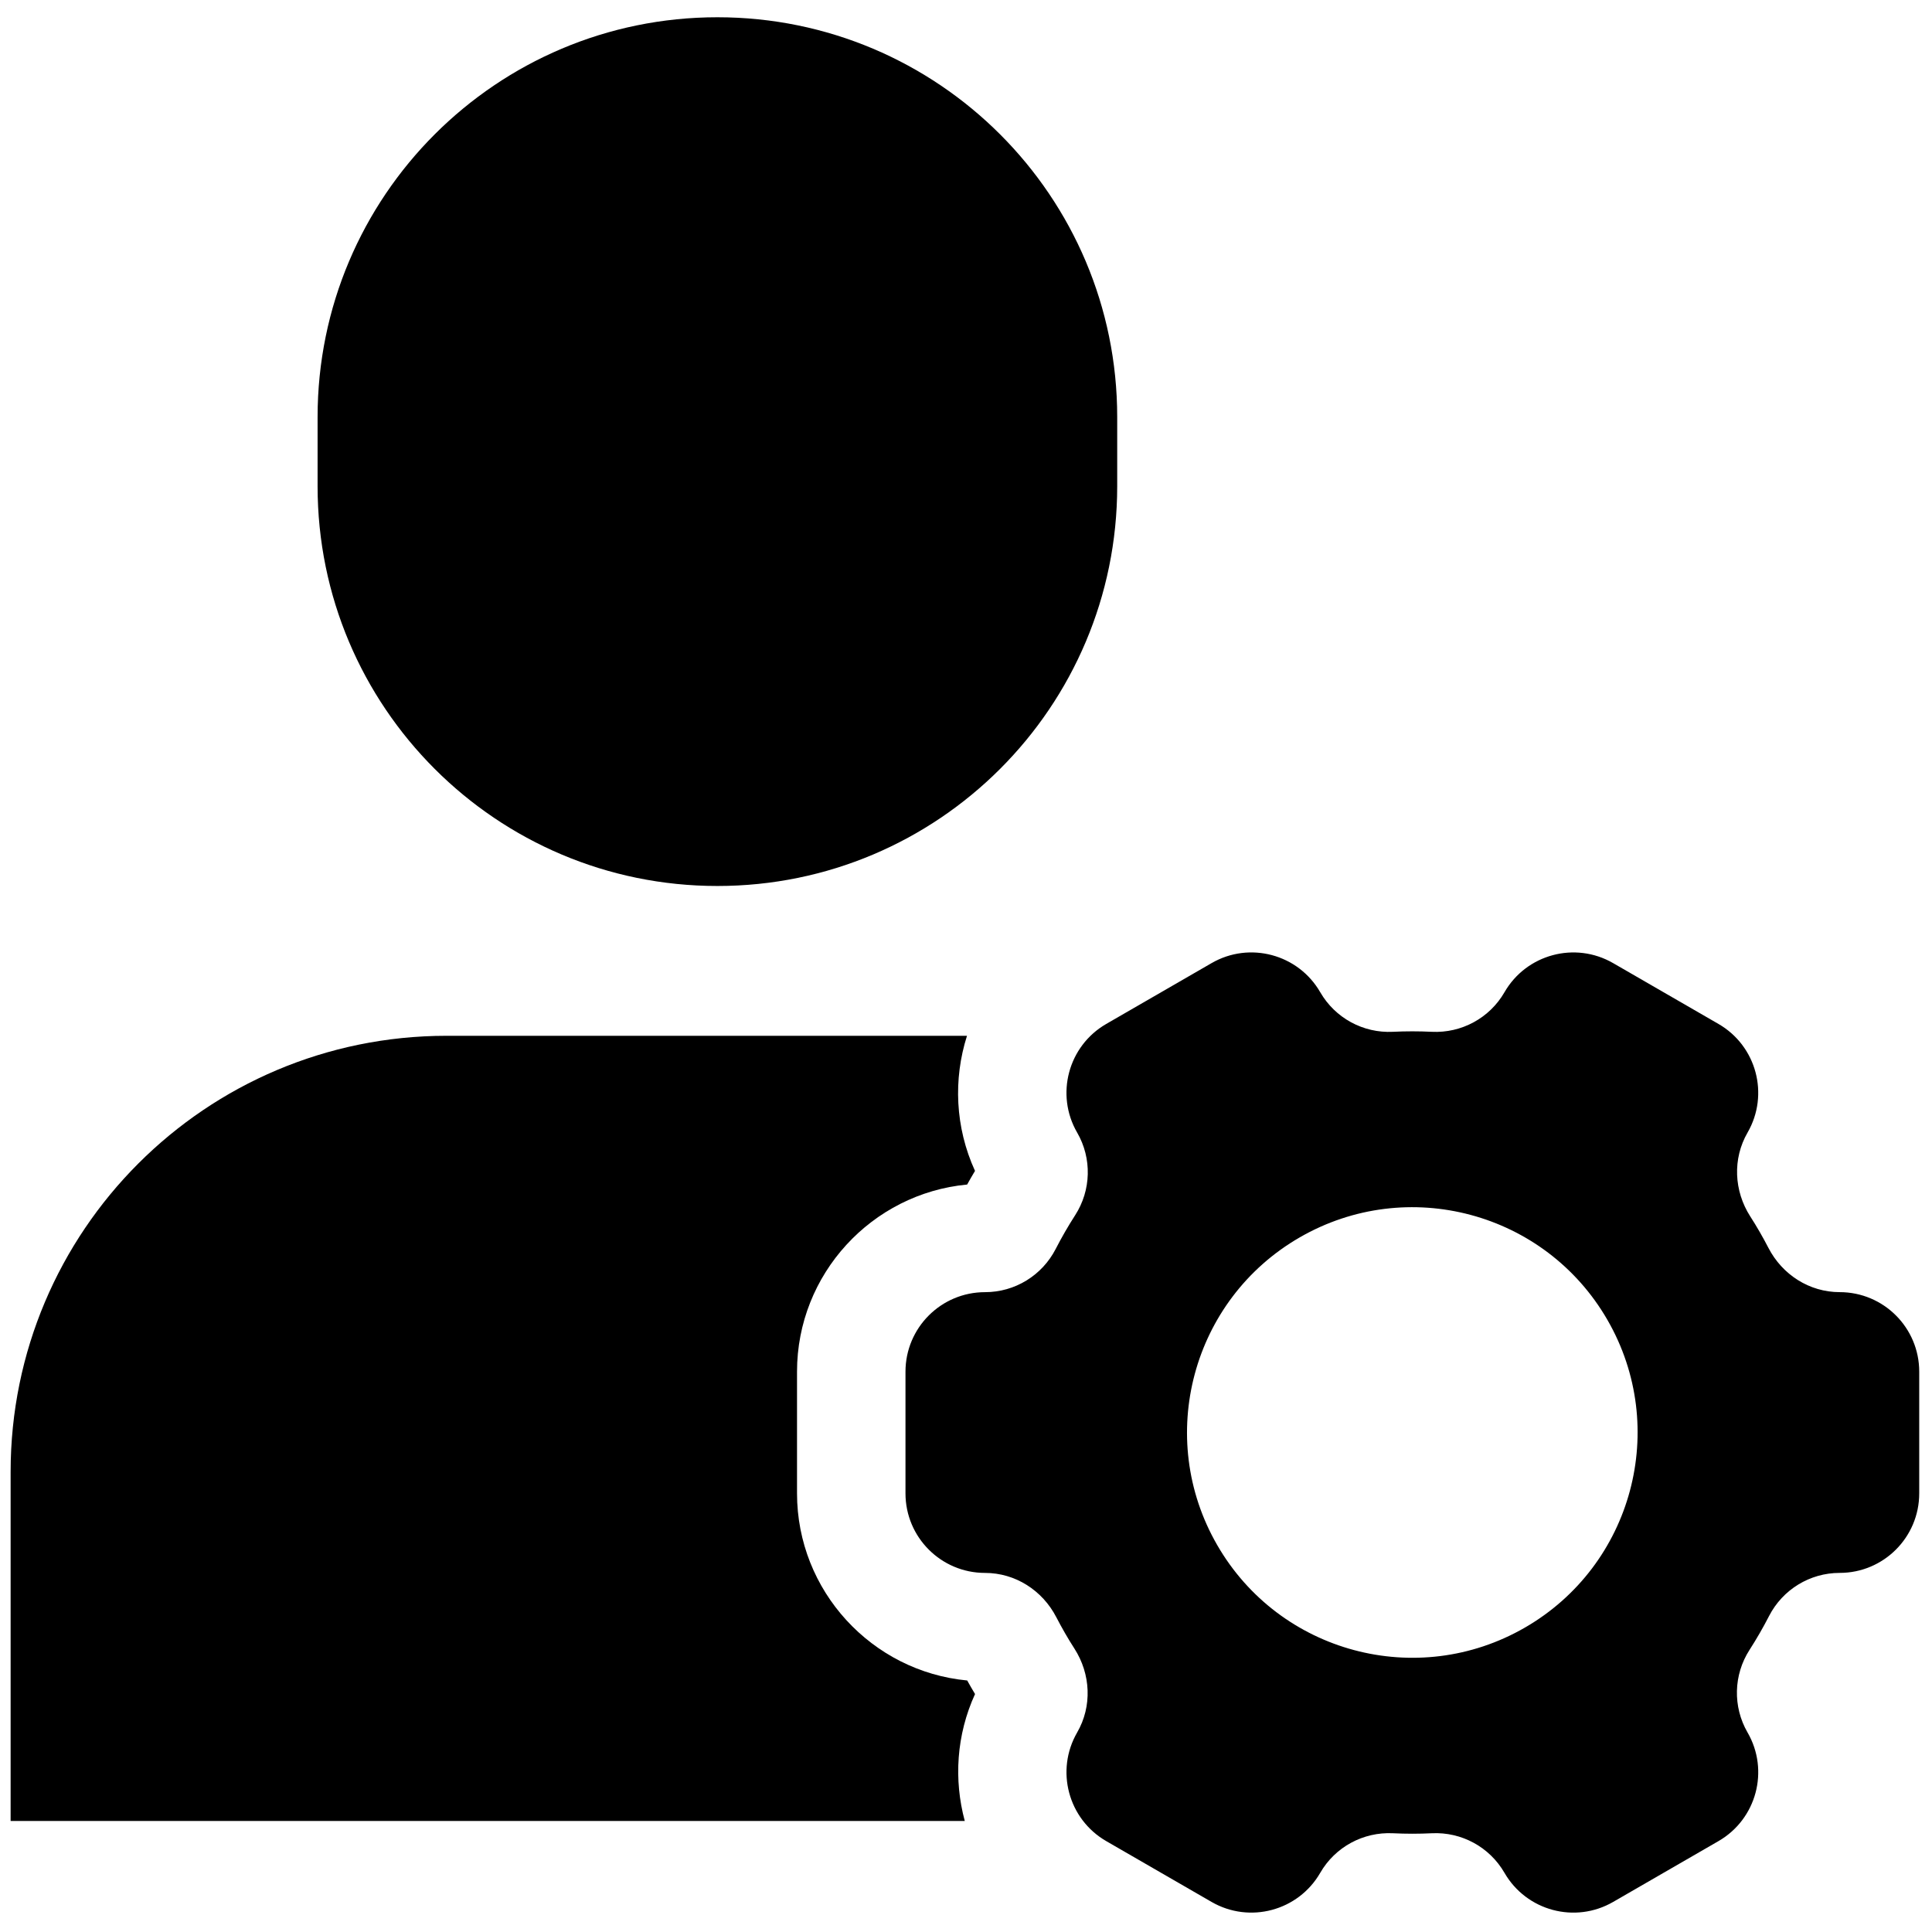 <svg xmlns="http://www.w3.org/2000/svg" xmlns:xlink="http://www.w3.org/1999/xlink" version="1.1" width="256" height="256" viewBox="0 0 256 256" xml:space="preserve">

<defs>
</defs>
<g style="stroke: none; stroke-width: 0; stroke-dasharray: none; stroke-linecap: butt; stroke-linejoin: miter; stroke-miterlimit: 10; fill: none; fill-rule: nonzero; opacity: 1;" transform="translate(1.407 1.407) scale(2.81 2.81)" >
	<path d="M 33.328 41.278 L 33.328 41.278 c -10.413 0 -18.853 -8.441 -18.853 -18.853 v -3.259 c 0 -10.412 8.441 -18.853 18.853 -18.853 h 0 c 10.412 0 18.853 8.441 18.853 18.853 v 3.259 C 52.181 32.837 43.74 41.278 33.328 41.278 z" style="stroke: none; stroke-width: 1; stroke-dasharray: none; stroke-linecap: butt; stroke-linejoin: miter; stroke-miterlimit: 10; fill: rgb(0,0,0); fill-rule: nonzero; opacity: 1;" transform=" matrix(1 0 0 1 0 0) " stroke-linecap="round" />
	<path d="M 86.249 60.43 c -1.426 0 -2.705 -0.821 -3.36 -2.087 c -0.13 -0.253 -0.268 -0.503 -0.411 -0.752 c -0.143 -0.249 -0.292 -0.493 -0.446 -0.732 c -0.769 -1.2 -0.841 -2.718 -0.127 -3.953 c 1.036 -1.794 0.421 -4.088 -1.372 -5.123 l -4.967 -2.868 c -1.794 -1.036 -4.088 -0.421 -5.123 1.372 l -0.001 0.002 c -0.702 1.217 -2.026 1.934 -3.429 1.865 c -0.61 -0.03 -1.222 -0.03 -1.835 0 c -1.401 0.068 -2.721 -0.651 -3.423 -1.866 l -0.001 -0.001 c -1.036 -1.794 -3.33 -2.409 -5.123 -1.372 l -4.967 2.868 c -1.794 1.036 -2.409 3.33 -1.372 5.123 l 0.001 0.001 c 0.701 1.214 0.664 2.718 -0.096 3.897 c -0.332 0.516 -0.638 1.047 -0.917 1.59 c -0.642 1.25 -1.925 2.037 -3.33 2.037 h -0.002 c -2.071 0 -3.751 1.679 -3.751 3.751 v 5.737 c 0 2.071 1.679 3.751 3.751 3.751 l 0 0 c 1.426 0 2.705 0.821 3.36 2.087 c 0.13 0.252 0.268 0.503 0.411 0.752 s 0.292 0.493 0.446 0.732 c 0.769 1.2 0.841 2.718 0.127 3.953 c -1.036 1.794 -0.421 4.088 1.372 5.123 l 4.967 2.868 c 1.794 1.036 4.088 0.421 5.123 -1.372 l 0.001 -0.002 c 0.702 -1.217 2.026 -1.934 3.429 -1.865 c 0.61 0.03 1.222 0.03 1.835 0 c 1.401 -0.068 2.721 0.651 3.423 1.866 l 0.001 0.001 c 1.036 1.794 3.329 2.409 5.123 1.372 l 4.967 -2.868 c 1.794 -1.035 2.409 -3.329 1.372 -5.123 l -0.001 -0.001 c -0.701 -1.214 -0.664 -2.718 0.096 -3.897 c 0.332 -0.516 0.638 -1.047 0.917 -1.59 c 0.642 -1.25 1.925 -2.037 3.33 -2.037 h 0.002 c 2.071 0 3.751 -1.679 3.751 -3.751 V 64.18 C 90 62.109 88.321 60.43 86.249 60.43 z M 71.408 76.247 c -5.08 2.934 -11.577 1.193 -14.51 -3.888 c -2.934 -5.08 -1.193 -11.577 3.888 -14.51 s 11.577 -1.193 14.51 3.888 C 78.229 66.818 76.488 73.315 71.408 76.247 z" style="stroke: none; stroke-width: 1; stroke-dasharray: none; stroke-linecap: butt; stroke-linejoin: miter; stroke-miterlimit: 10; fill: rgb(0,0,0); fill-rule: nonzero; opacity: 1;" transform=" matrix(1 0 0 1 0 0) " stroke-linecap="round" />
	<path d="M 45.477 79.382 c -0.063 -0.106 -0.126 -0.213 -0.188 -0.32 c -0.061 -0.106 -0.121 -0.213 -0.181 -0.32 c -4.496 -0.424 -8.025 -4.221 -8.025 -8.825 v -5.737 c 0 -4.603 3.528 -8.399 8.022 -8.824 c 0.12 -0.217 0.244 -0.431 0.371 -0.643 c -0.941 -2.057 -1.028 -4.327 -0.378 -6.371 h -4.12 H 20.56 C 9.205 48.343 0 57.548 0 68.903 v 16.465 h 44.44 h 0.553 C 44.471 83.427 44.594 81.312 45.477 79.382 z" style="stroke: none; stroke-width: 1; stroke-dasharray: none; stroke-linecap: butt; stroke-linejoin: miter; stroke-miterlimit: 10; fill: rgb(0,0,0); fill-rule: nonzero; opacity: 1;" transform=" matrix(1 0 0 1 0 0) " stroke-linecap="round" />
</g>
</svg>
